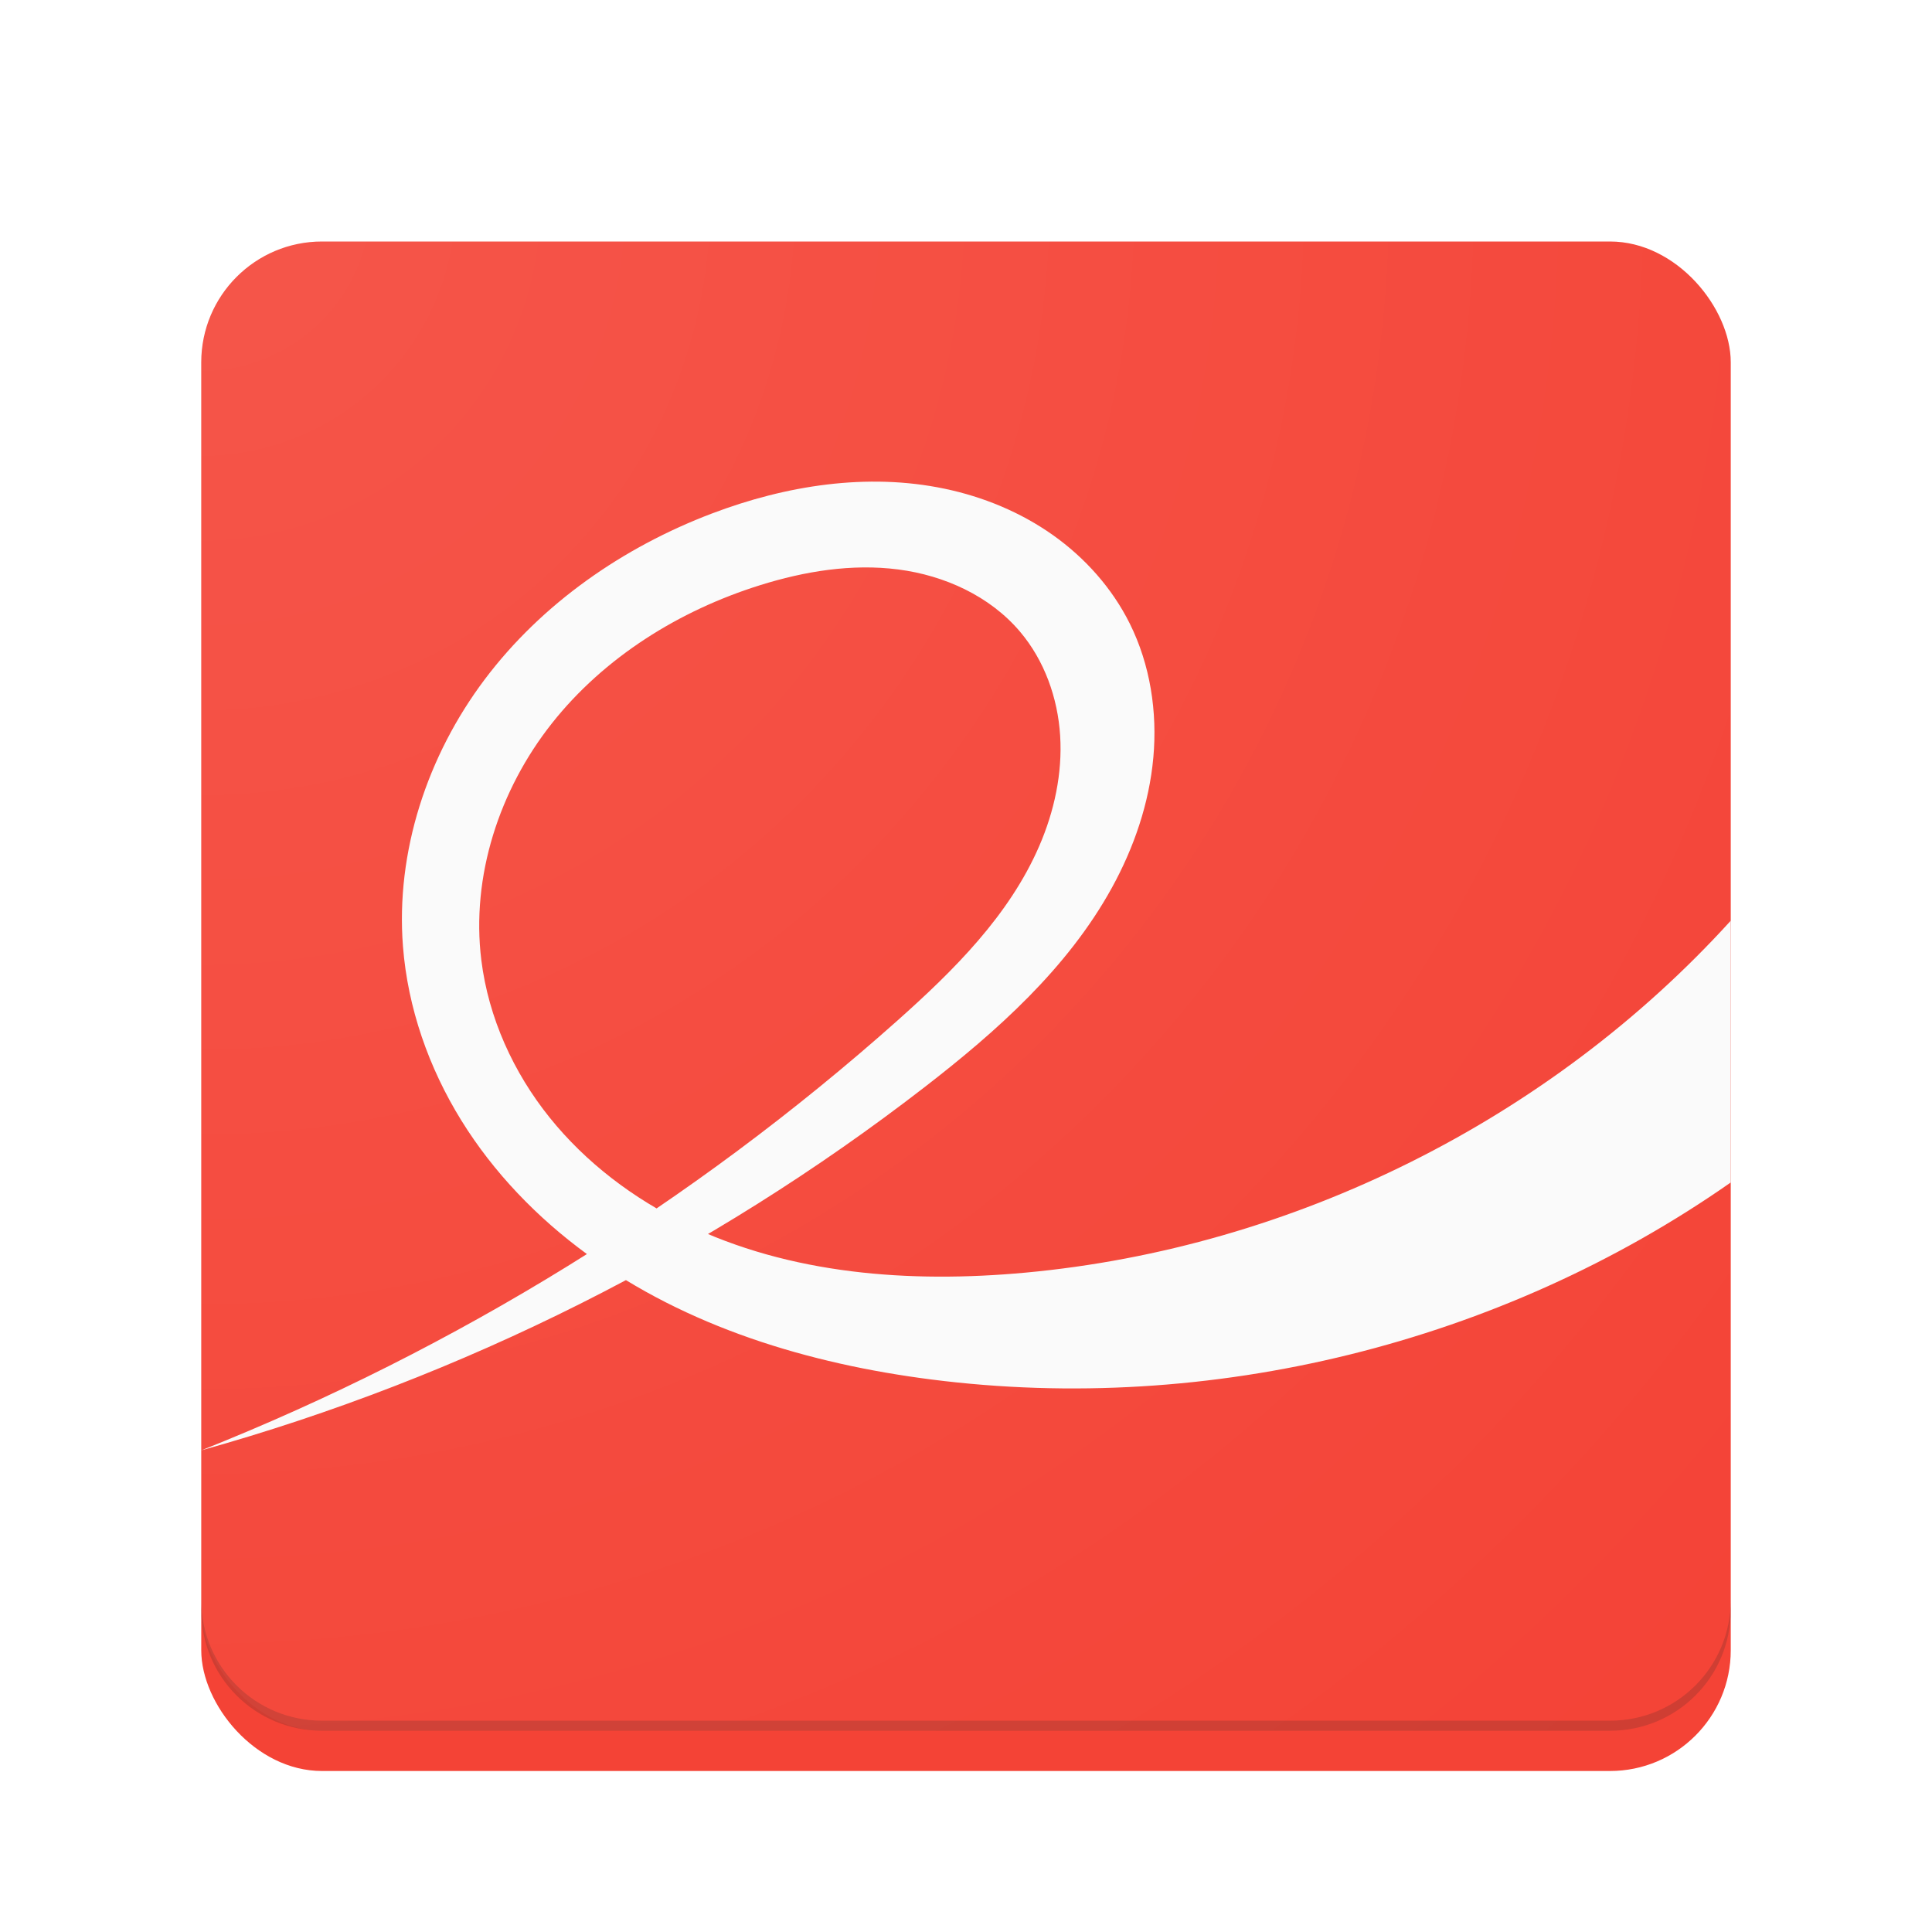 <?xml version="1.0" encoding="UTF-8" standalone="no"?>
<!-- Created with Inkscape (http://www.inkscape.org/) -->

<svg
   xmlns:dc="http://purl.org/dc/elements/1.1/"
   xmlns:cc="http://creativecommons.org/ns#"
   xmlns:rdf="http://www.w3.org/1999/02/22-rdf-syntax-ns#"
   xmlns:svg="http://www.w3.org/2000/svg"
   xmlns="http://www.w3.org/2000/svg"
   xmlns:xlink="http://www.w3.org/1999/xlink"
   xmlns:sodipodi="http://sodipodi.sourceforge.net/DTD/sodipodi-0.dtd"
   xmlns:inkscape="http://www.inkscape.org/namespaces/inkscape"
   width="192"
   height="192"
   viewBox="0 0 192 192"
   id="svg2"
   version="1.1"
   inkscape:version="0.91 r13725"
   inkscape:export-filename="/home/alex/Pictures/exports/Oko icon pack/evince-2.png"
   inkscape:export-xdpi="480"
   inkscape:export-ydpi="480"
   sodipodi:docname="evince.svg">
  <defs
     id="defs4">
    <linearGradient
       inkscape:collect="always"
       id="linearGradient4360">
      <stop
         style="stop-color:#ffffff;stop-opacity:0.1"
         offset="0"
         id="stop4362" />
      <stop
         style="stop-color:#ffffff;stop-opacity:0"
         offset="1"
         id="stop4364" />
    </linearGradient>
    <inkscape:path-effect
       effect="spiro"
       id="path-effect14728"
       is_visible="true" />
    <filter
       style="color-interpolation-filters:sRGB;"
       inkscape:label="Drop Shadow"
       id="filter4281">
      <feFlood
         flood-opacity="0.12"
         flood-color="rgb(0,0,0)"
         result="flood"
         id="feFlood4283" />
      <feComposite
         in="flood"
         in2="SourceGraphic"
         operator="in"
         result="composite1"
         id="feComposite4285" />
      <feGaussianBlur
         in="composite1"
         stdDeviation="2"
         result="blur"
         id="feGaussianBlur4287" />
      <feOffset
         dx="0"
         dy="0"
         result="offset"
         id="feOffset4289" />
      <feComposite
         in="SourceGraphic"
         in2="offset"
         operator="over"
         result="fbSourceGraphic"
         id="feComposite4291" />
      <feColorMatrix
         result="fbSourceGraphicAlpha"
         in="fbSourceGraphic"
         values="0 0 0 -1 0 0 0 0 -1 0 0 0 0 -1 0 0 0 0 1 0"
         id="feColorMatrix4293" />
      <feFlood
         id="feFlood4295"
         flood-opacity="0.24"
         flood-color="rgb(0,0,0)"
         result="flood"
         in="fbSourceGraphic" />
      <feComposite
         id="feComposite4297"
         in2="fbSourceGraphic"
         in="flood"
         operator="in"
         result="composite1" />
      <feGaussianBlur
         id="feGaussianBlur4299"
         in="composite1"
         stdDeviation="2"
         result="blur" />
      <feOffset
         id="feOffset4301"
         dx="0"
         dy="4"
         result="offset" />
      <feComposite
         id="feComposite4303"
         in2="offset"
         in="fbSourceGraphic"
         operator="over"
         result="composite2" />
    </filter>
    <filter
       style="color-interpolation-filters:sRGB"
       inkscape:label="Drop Shadow"
       id="filter4281-0">
      <feFlood
         flood-opacity="0.12"
         flood-color="rgb(0,0,0)"
         result="flood"
         id="feFlood4283-3" />
      <feComposite
         in="flood"
         in2="SourceGraphic"
         operator="in"
         result="composite1"
         id="feComposite4285-2" />
      <feGaussianBlur
         in="composite1"
         stdDeviation="2"
         result="blur"
         id="feGaussianBlur4287-1" />
      <feOffset
         dx="0"
         dy="0"
         result="offset"
         id="feOffset4289-5" />
      <feComposite
         in="SourceGraphic"
         in2="offset"
         operator="over"
         result="fbSourceGraphic"
         id="feComposite4291-3" />
      <feColorMatrix
         result="fbSourceGraphicAlpha"
         in="fbSourceGraphic"
         values="0 0 0 -1 0 0 0 0 -1 0 0 0 0 -1 0 0 0 0 1 0"
         id="feColorMatrix4293-4" />
      <feFlood
         id="feFlood4295-8"
         flood-opacity="0.24"
         flood-color="rgb(0,0,0)"
         result="flood"
         in="fbSourceGraphic" />
      <feComposite
         id="feComposite4297-2"
         in2="fbSourceGraphic"
         in="flood"
         operator="in"
         result="composite1" />
      <feGaussianBlur
         id="feGaussianBlur4299-3"
         in="composite1"
         stdDeviation="2"
         result="blur" />
      <feOffset
         id="feOffset4301-4"
         dx="0"
         dy="4"
         result="offset" />
      <feComposite
         id="feComposite4303-9"
         in2="offset"
         in="fbSourceGraphic"
         operator="over"
         result="composite2" />
    </filter>
    <radialGradient
       inkscape:collect="always"
       xlink:href="#linearGradient4360"
       id="radialGradient4366"
       cx="20"
       cy="880.362"
       fx="20"
       fy="880.362"
       r="76"
       gradientUnits="userSpaceOnUse"
       gradientTransform="matrix(2,2,-2,2,1740.724,-920.362)" />
  </defs>
  <sodipodi:namedview
     id="base"
     pagecolor="#ffffff"
     bordercolor="#666666"
     borderopacity="1.0"
     inkscape:pageopacity="0.0"
     inkscape:pageshadow="2"
     inkscape:zoom="3.959798"
     inkscape:cx="71.515435"
     inkscape:cy="82.130669"
     inkscape:document-units="px"
     inkscape:current-layer="layer1"
     showgrid="true"
     units="px"
     inkscape:showpageshadow="false"
     borderlayer="true"
     showguides="true"
     inkscape:guide-bbox="true"
     inkscape:snap-center="true"
     inkscape:object-paths="false"
     inkscape:object-nodes="true"
     inkscape:window-width="1920"
     inkscape:window-height="1023"
     inkscape:window-x="0"
     inkscape:window-y="27"
     inkscape:window-maximized="1">
    <inkscape:grid
       type="xygrid"
       id="grid3336"
       empspacing="4" />
    <sodipodi:guide
       position="96,96"
       orientation="1,0"
       id="guide3338" />
    <sodipodi:guide
       position="96,96"
       orientation="0,1"
       id="guide3340" />
  </sodipodi:namedview>
  <g
     inkscape:label="Main"
     inkscape:groupmode="layer"
     id="layer1"
     transform="translate(0,-860.362)">
    <rect
       style="color:#000000;clip-rule:nonzero;display:inline;overflow:visible;visibility:visible;opacity:1;isolation:auto;mix-blend-mode:normal;color-interpolation:sRGB;color-interpolation-filters:linearRGB;solid-color:#000000;solid-opacity:1;fill:#f44336;fill-opacity:1;fill-rule:evenodd;stroke:none;stroke-width:0.3;stroke-linecap:butt;stroke-linejoin:round;stroke-miterlimit:4;stroke-dasharray:none;stroke-dashoffset:0;stroke-opacity:1;color-rendering:auto;image-rendering:auto;shape-rendering:auto;text-rendering:auto;enable-background:accumulate;filter:url(#filter4281)"
       id="rect3403"
       width="152"
       height="152"
       x="20"
       y="880.362"
       rx="12"
       ry="12" />
    <path
       style="color:#000000;clip-rule:nonzero;display:inline;overflow:visible;visibility:visible;opacity:0.2;isolation:auto;mix-blend-mode:normal;color-interpolation:sRGB;color-interpolation-filters:linearRGB;solid-color:#000000;solid-opacity:1;fill:#3e2723;fill-opacity:1;fill-rule:evenodd;stroke:none;stroke-width:0.3;stroke-linecap:butt;stroke-linejoin:round;stroke-miterlimit:4;stroke-dasharray:none;stroke-dashoffset:0;stroke-opacity:1;color-rendering:auto;image-rendering:auto;shape-rendering:auto;text-rendering:auto;enable-background:accumulate"
       d="m 20,1019.362 0,1 c 0,6.648 5.352,12 12,12 l 128,0 c 6.648,0 12,-5.352 12,-12 l 0,-1 c 0,6.648 -5.352,12 -12,12 l -128,0 c -6.648,0 -12,-5.352 -12,-12 z"
       id="rect3403-6"
       inkscape:connector-curvature="0" />
    <path
       style="color:#000000;clip-rule:nonzero;display:inline;overflow:visible;visibility:visible;opacity:0.2;isolation:auto;mix-blend-mode:normal;color-interpolation:sRGB;color-interpolation-filters:linearRGB;solid-color:#000000;solid-opacity:1;fill:#ffffff;fill-opacity:1;fill-rule:evenodd;stroke:none;stroke-width:0.3;stroke-linecap:butt;stroke-linejoin:round;stroke-miterlimit:4;stroke-dasharray:none;stroke-dashoffset:0;stroke-opacity:1;color-rendering:auto;image-rendering:auto;shape-rendering:auto;text-rendering:auto;enable-background:accumulate"
       d="m 32,880.362 c -6.648,0 -12,5.352 -12,12 l 0,1 c 0,-6.648 5.352,-12 12,-12 l 128,0 c 6.648,0 12,5.352 12,12 l 0,-1 c 0,-6.648 -5.352,-12 -12,-12 l -128,0 z"
       id="rect3403-5"
       inkscape:connector-curvature="0" />
    <path
       inkscape:connector-curvature="0"
       style="color:#000000;display:inline;overflow:visible;visibility:visible;fill:#fafafa;fill-opacity:1;fill-rule:nonzero;stroke:none;stroke-width:1;marker:none;enable-background:accumulate"
       d="m 20,1004.499 c 25.972,-7.255 50.518,-19.578 71.851,-36.073 7.225,-5.586 14.226,-11.818 18.634,-19.817 2.204,-3.999 3.72,-8.411 4.132,-12.959 0.412,-4.548 -0.308,-9.233 -2.343,-13.321 -1.75,-3.514 -4.443,-6.532 -7.647,-8.8 -3.205,-2.268 -6.911,-3.794 -10.753,-4.599 -7.685,-1.609 -15.765,-0.326 -23.107,2.457 -8.839,3.35 -16.919,8.948 -22.602,16.502 -5.684,7.554 -8.855,17.106 -8.118,26.531 0.478,6.112 2.566,12.059 5.79,17.273 3.225,5.214 7.567,9.702 12.518,13.317 9.902,7.23 22.037,10.887 34.198,12.443 27.678,3.541 56.584,-3.584 79.447,-19.58 l 0,-26.013 c -17.964,19.782 -43.49,32.518 -70.098,34.975 -11.468,1.059 -23.417,0.189 -33.775,-4.847 -5.179,-2.518 -9.89,-6.068 -13.498,-10.557 -3.608,-4.488 -6.085,-9.929 -6.794,-15.644 -1.035,-8.34 1.793,-16.945 7.008,-23.536 5.215,-6.59 12.673,-11.226 20.694,-13.735 4.427,-1.385 9.117,-2.155 13.717,-1.564 4.6,0.591 9.114,2.642 12.112,6.181 2.429,2.867 3.756,6.587 3.991,10.337 0.235,3.75 -0.586,7.525 -2.079,10.973 -2.986,6.896 -8.492,12.354 -14.104,17.352 C 68.834,979.907 45.307,994.431 20,1004.499 Z"
       id="path14726"
       inkscape:path-effect="#path-effect14728"
       inkscape:original-d="m 20,1004.4988 c 0,0 67.56889,-27.50845 71.85135,-36.07339 2.14124,-4.28247 19.82028,-39.13753 20.4225,-46.09654 0.60222,-6.95902 -26.2509,-12.01215 -41.5072,-10.94153 -30.512597,2.14124 -32.861495,31.25557 -30.72026,43.03236 2.141235,11.77679 12.893555,55.3445 52.50641,43.03236 C 132.16564,985.13996 172,977.87177 172,977.87177 l 0,-26.01324 c 0,0 -40.12047,32.83381 -70.09776,34.97504 -29.97729,2.14124 -56.742729,-16.59457 -54.066185,-31.04791 1.338272,-7.22667 15.657785,-31.18173 27.702225,-37.27087 12.04445,-6.08914 20.74322,0.33457 25.82865,4.61704 10.17087,8.56494 -2.55656,29.56196 -12.19212,38.66221 C 79.53925,970.89429 20,1005.5694 20,1004.4988 Z"
       sodipodi:nodetypes="csssssccsssssc" />
  </g>
  <g
     inkscape:groupmode="layer"
     id="layer2"
     inkscape:label="Finish"
     sodipodi:insensitive="true">
    <rect
       transform="translate(0,-860.362)"
       style="color:#000000;clip-rule:nonzero;display:inline;overflow:visible;visibility:visible;opacity:1;isolation:auto;mix-blend-mode:normal;color-interpolation:sRGB;color-interpolation-filters:linearRGB;solid-color:#000000;solid-opacity:1;fill:url(#radialGradient4366);fill-opacity:1;fill-rule:evenodd;stroke:none;stroke-width:0.3;stroke-linecap:butt;stroke-linejoin:round;stroke-miterlimit:4;stroke-dasharray:none;stroke-dashoffset:0;stroke-opacity:1;color-rendering:auto;image-rendering:auto;shape-rendering:auto;text-rendering:auto;enable-background:accumulate"
       id="rect3403-58"
       width="152"
       height="152"
       x="20"
       y="880.362"
       rx="12"
       ry="12" />
  </g>
</svg>
